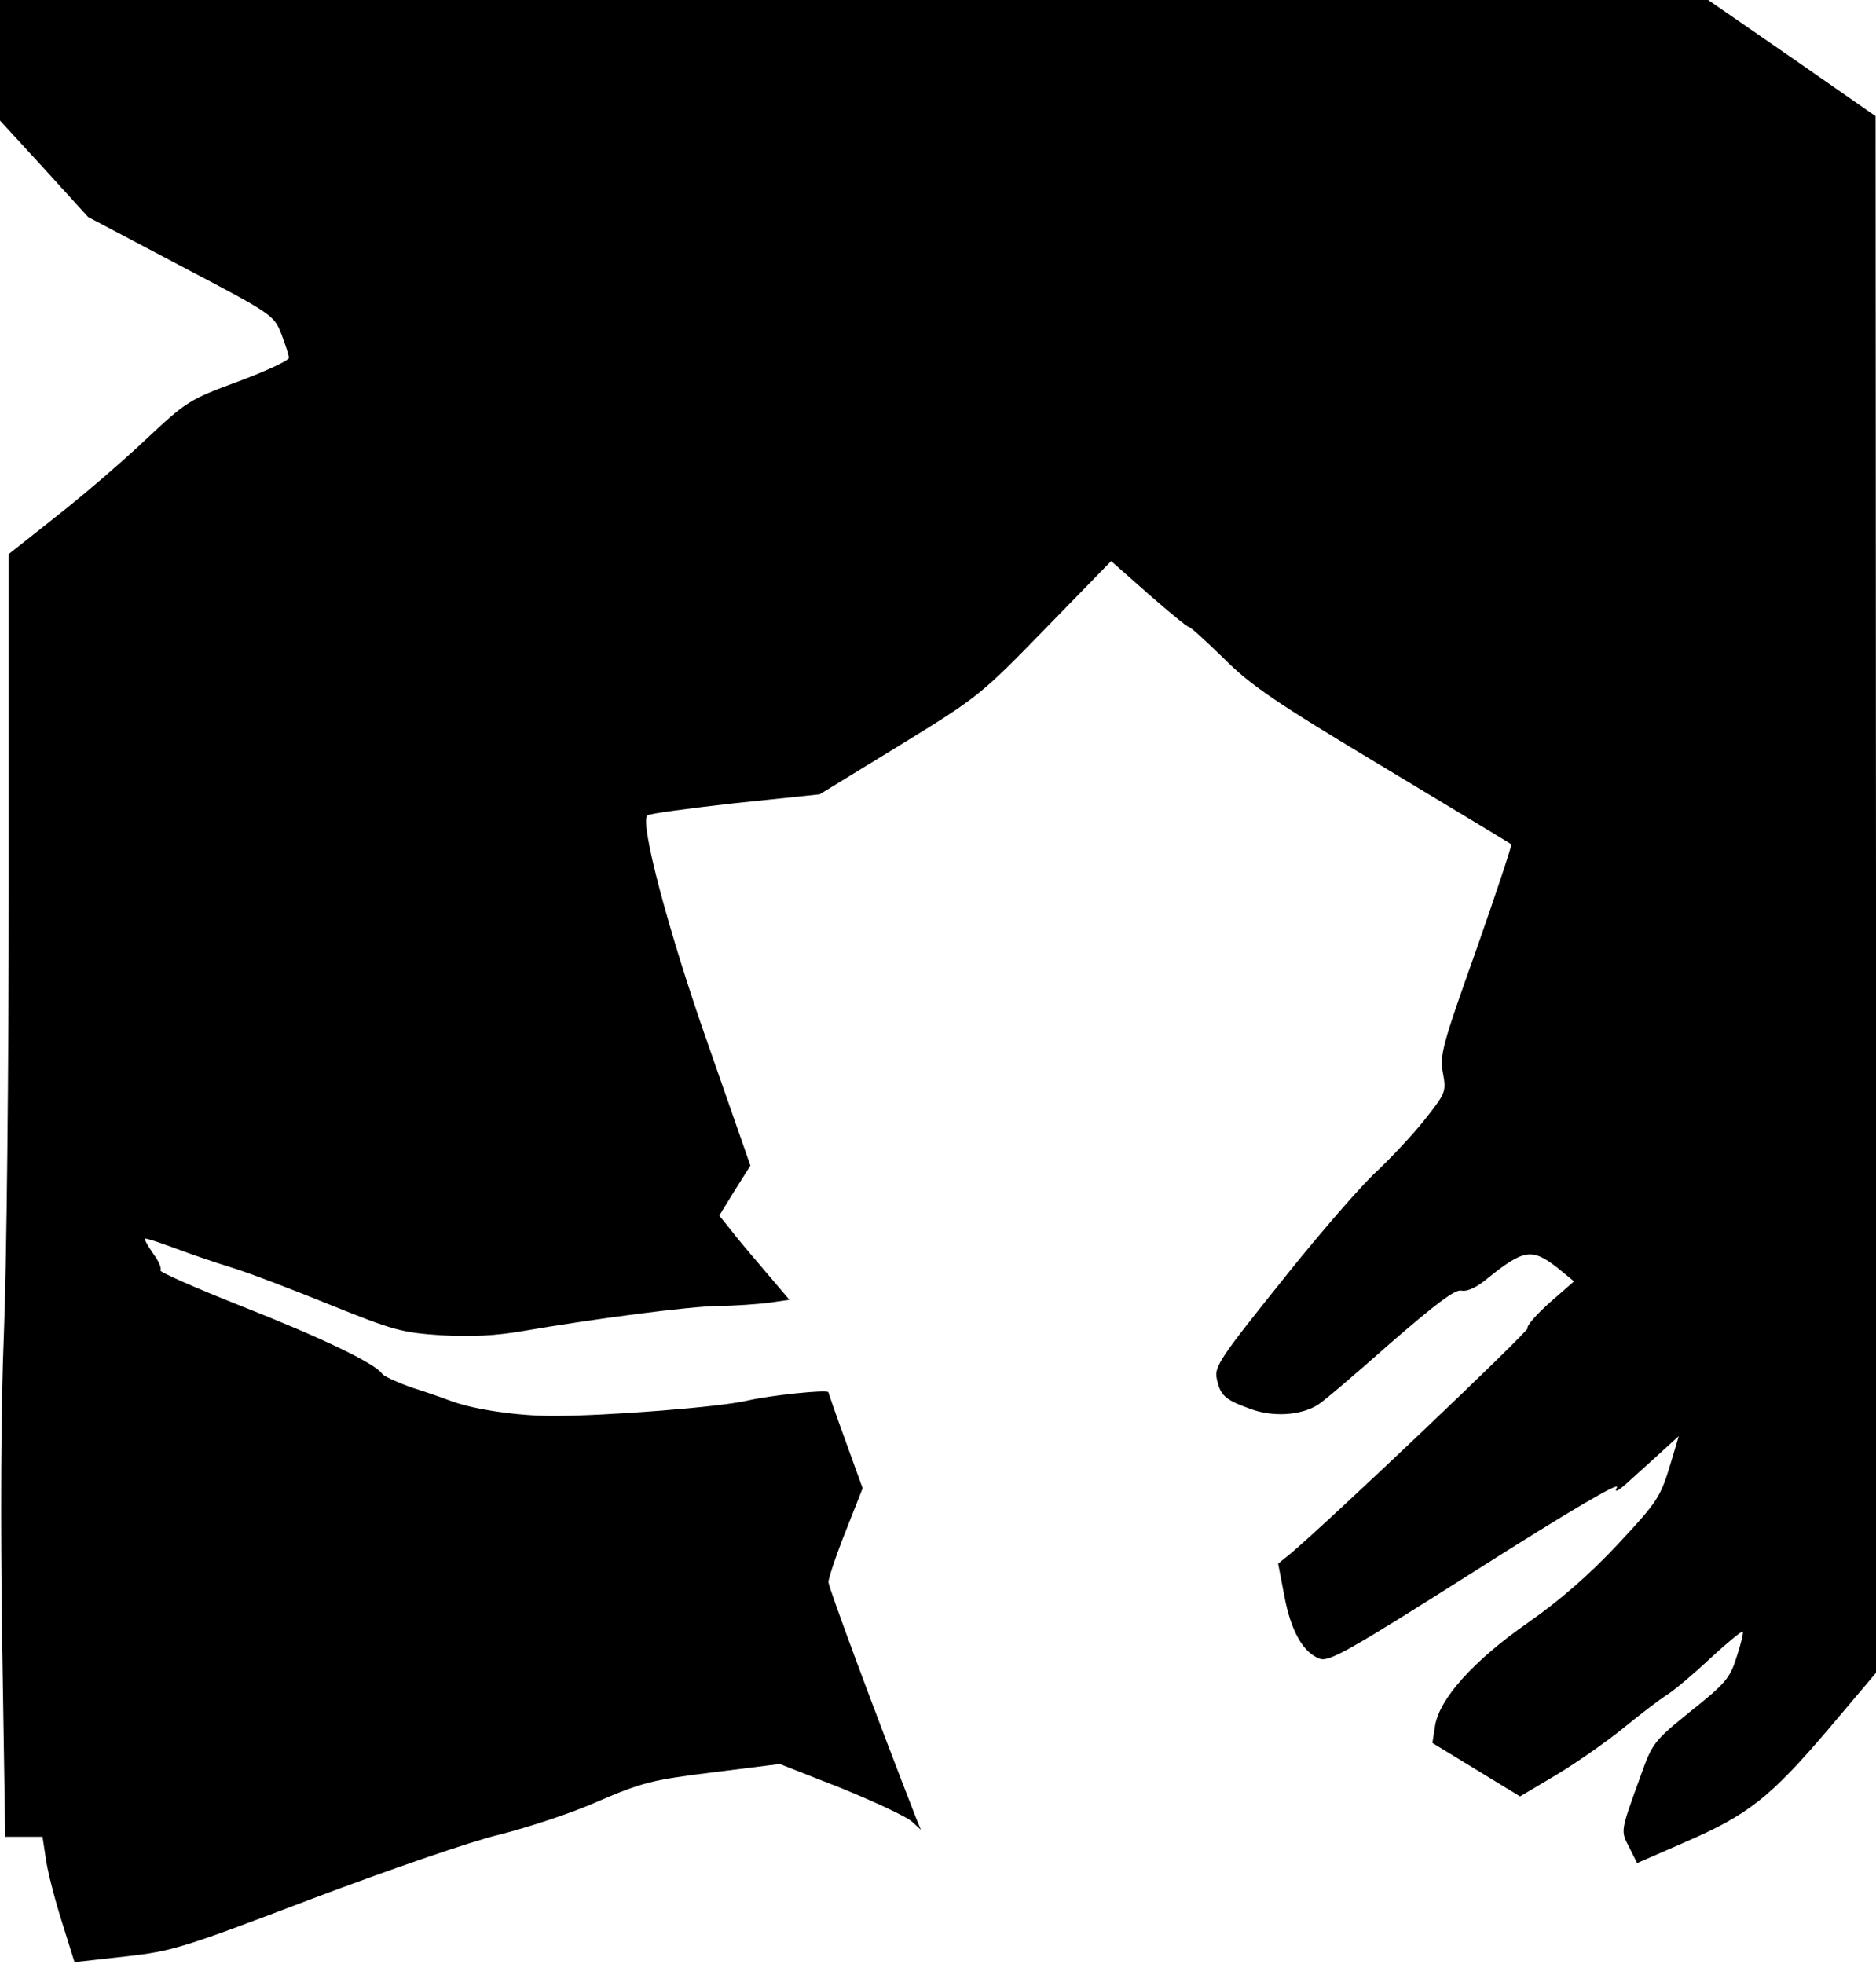 <?xml version="1.0" standalone="no"?>
<!DOCTYPE svg PUBLIC "-//W3C//DTD SVG 20010904//EN"
 "http://www.w3.org/TR/2001/REC-SVG-20010904/DTD/svg10.dtd">
<svg version="1.0" xmlns="http://www.w3.org/2000/svg"
 width="428pt" height="448pt" viewBox="0 0 428 448"
 preserveAspectRatio="xMidYMid meet">
<g transform="translate(0,448) scale(0.1,-0.1)"
fill="#000000" stroke="none">
<path fill="#000000" stroke="none" d="M0 4343 l0 -138 101 -110 100 -110 212
-112 c208 -109 212 -112 229 -155 9 -24 17 -48 17 -54 1 -6 -51 -30 -115 -54
-114 -42 -119 -46 -214 -135 -53 -50 -145 -129 -204 -175 l-106 -84 0 -755 c0
-416 -5 -875 -11 -1021 -7 -167 -8 -429 -4 -707 l7 -443 43 0 42 0 7 -46 c3
-26 19 -90 36 -144 l30 -96 116 13 c109 12 132 20 427 132 175 66 363 131 427
146 63 16 165 49 225 76 100 43 124 49 262 66 l152 19 140 -55 c76 -31 149
-65 161 -76 l21 -19 -10 24 c-92 236 -201 529 -201 541 0 8 17 60 39 115 l39
99 -39 108 c-22 60 -39 110 -39 111 0 7 -134 -7 -185 -19 -64 -15 -321 -35
-444 -35 -78 0 -174 14 -226 32 -16 6 -58 21 -93 32 -35 12 -67 27 -70 32 -16
24 -140 83 -320 154 -106 42 -190 79 -186 82 3 4 -3 20 -15 36 -12 17 -21 33
-21 36 0 3 30 -7 68 -21 37 -14 96 -34 132 -45 36 -11 136 -49 222 -84 146
-59 165 -64 255 -70 69 -4 125 -1 188 10 163 28 378 56 445 57 36 0 87 4 113
7 l48 7 -51 60 c-28 33 -65 76 -80 96 l-29 36 35 57 36 57 -95 272 c-92 261
-158 511 -140 527 4 4 95 16 201 28 l192 20 183 112 c179 110 184 114 332 266
l150 154 85 -75 c47 -41 88 -75 92 -75 4 0 40 -33 80 -72 62 -62 118 -100 363
-247 160 -96 292 -176 293 -177 2 -1 -34 -110 -80 -241 -77 -216 -84 -241 -76
-281 8 -43 6 -46 -43 -108 -28 -35 -77 -87 -109 -117 -32 -29 -129 -140 -214
-247 -142 -177 -156 -198 -150 -225 8 -38 18 -48 77 -69 51 -19 114 -15 153 9
12 7 86 70 165 140 106 92 149 124 163 121 13 -3 35 7 60 28 82 66 101 69 158
25 l39 -32 -56 -49 c-30 -27 -53 -53 -50 -58 4 -6 -462 -449 -543 -516 l-26
-21 14 -73 c15 -81 43 -130 81 -144 22 -7 65 17 357 202 211 134 328 203 321
189 -8 -15 4 -8 32 18 24 22 59 53 77 70 l32 29 -16 -54 c-26 -86 -28 -91
-125 -195 -63 -67 -129 -125 -202 -176 -125 -87 -203 -174 -213 -236 l-6 -39
100 -61 100 -61 84 50 c45 27 115 76 153 107 39 32 84 66 100 76 17 11 61 48
98 83 38 35 71 62 73 60 2 -2 -4 -28 -14 -58 -15 -48 -26 -61 -104 -123 -85
-69 -88 -72 -116 -151 -45 -124 -45 -122 -25 -160 l18 -36 110 48 c143 62 193
101 326 257 l109 129 0 1776 -1 1775 -191 133 -191 132 -1949 0 -1948 0 0
-137z"/>
</g>
</svg>
